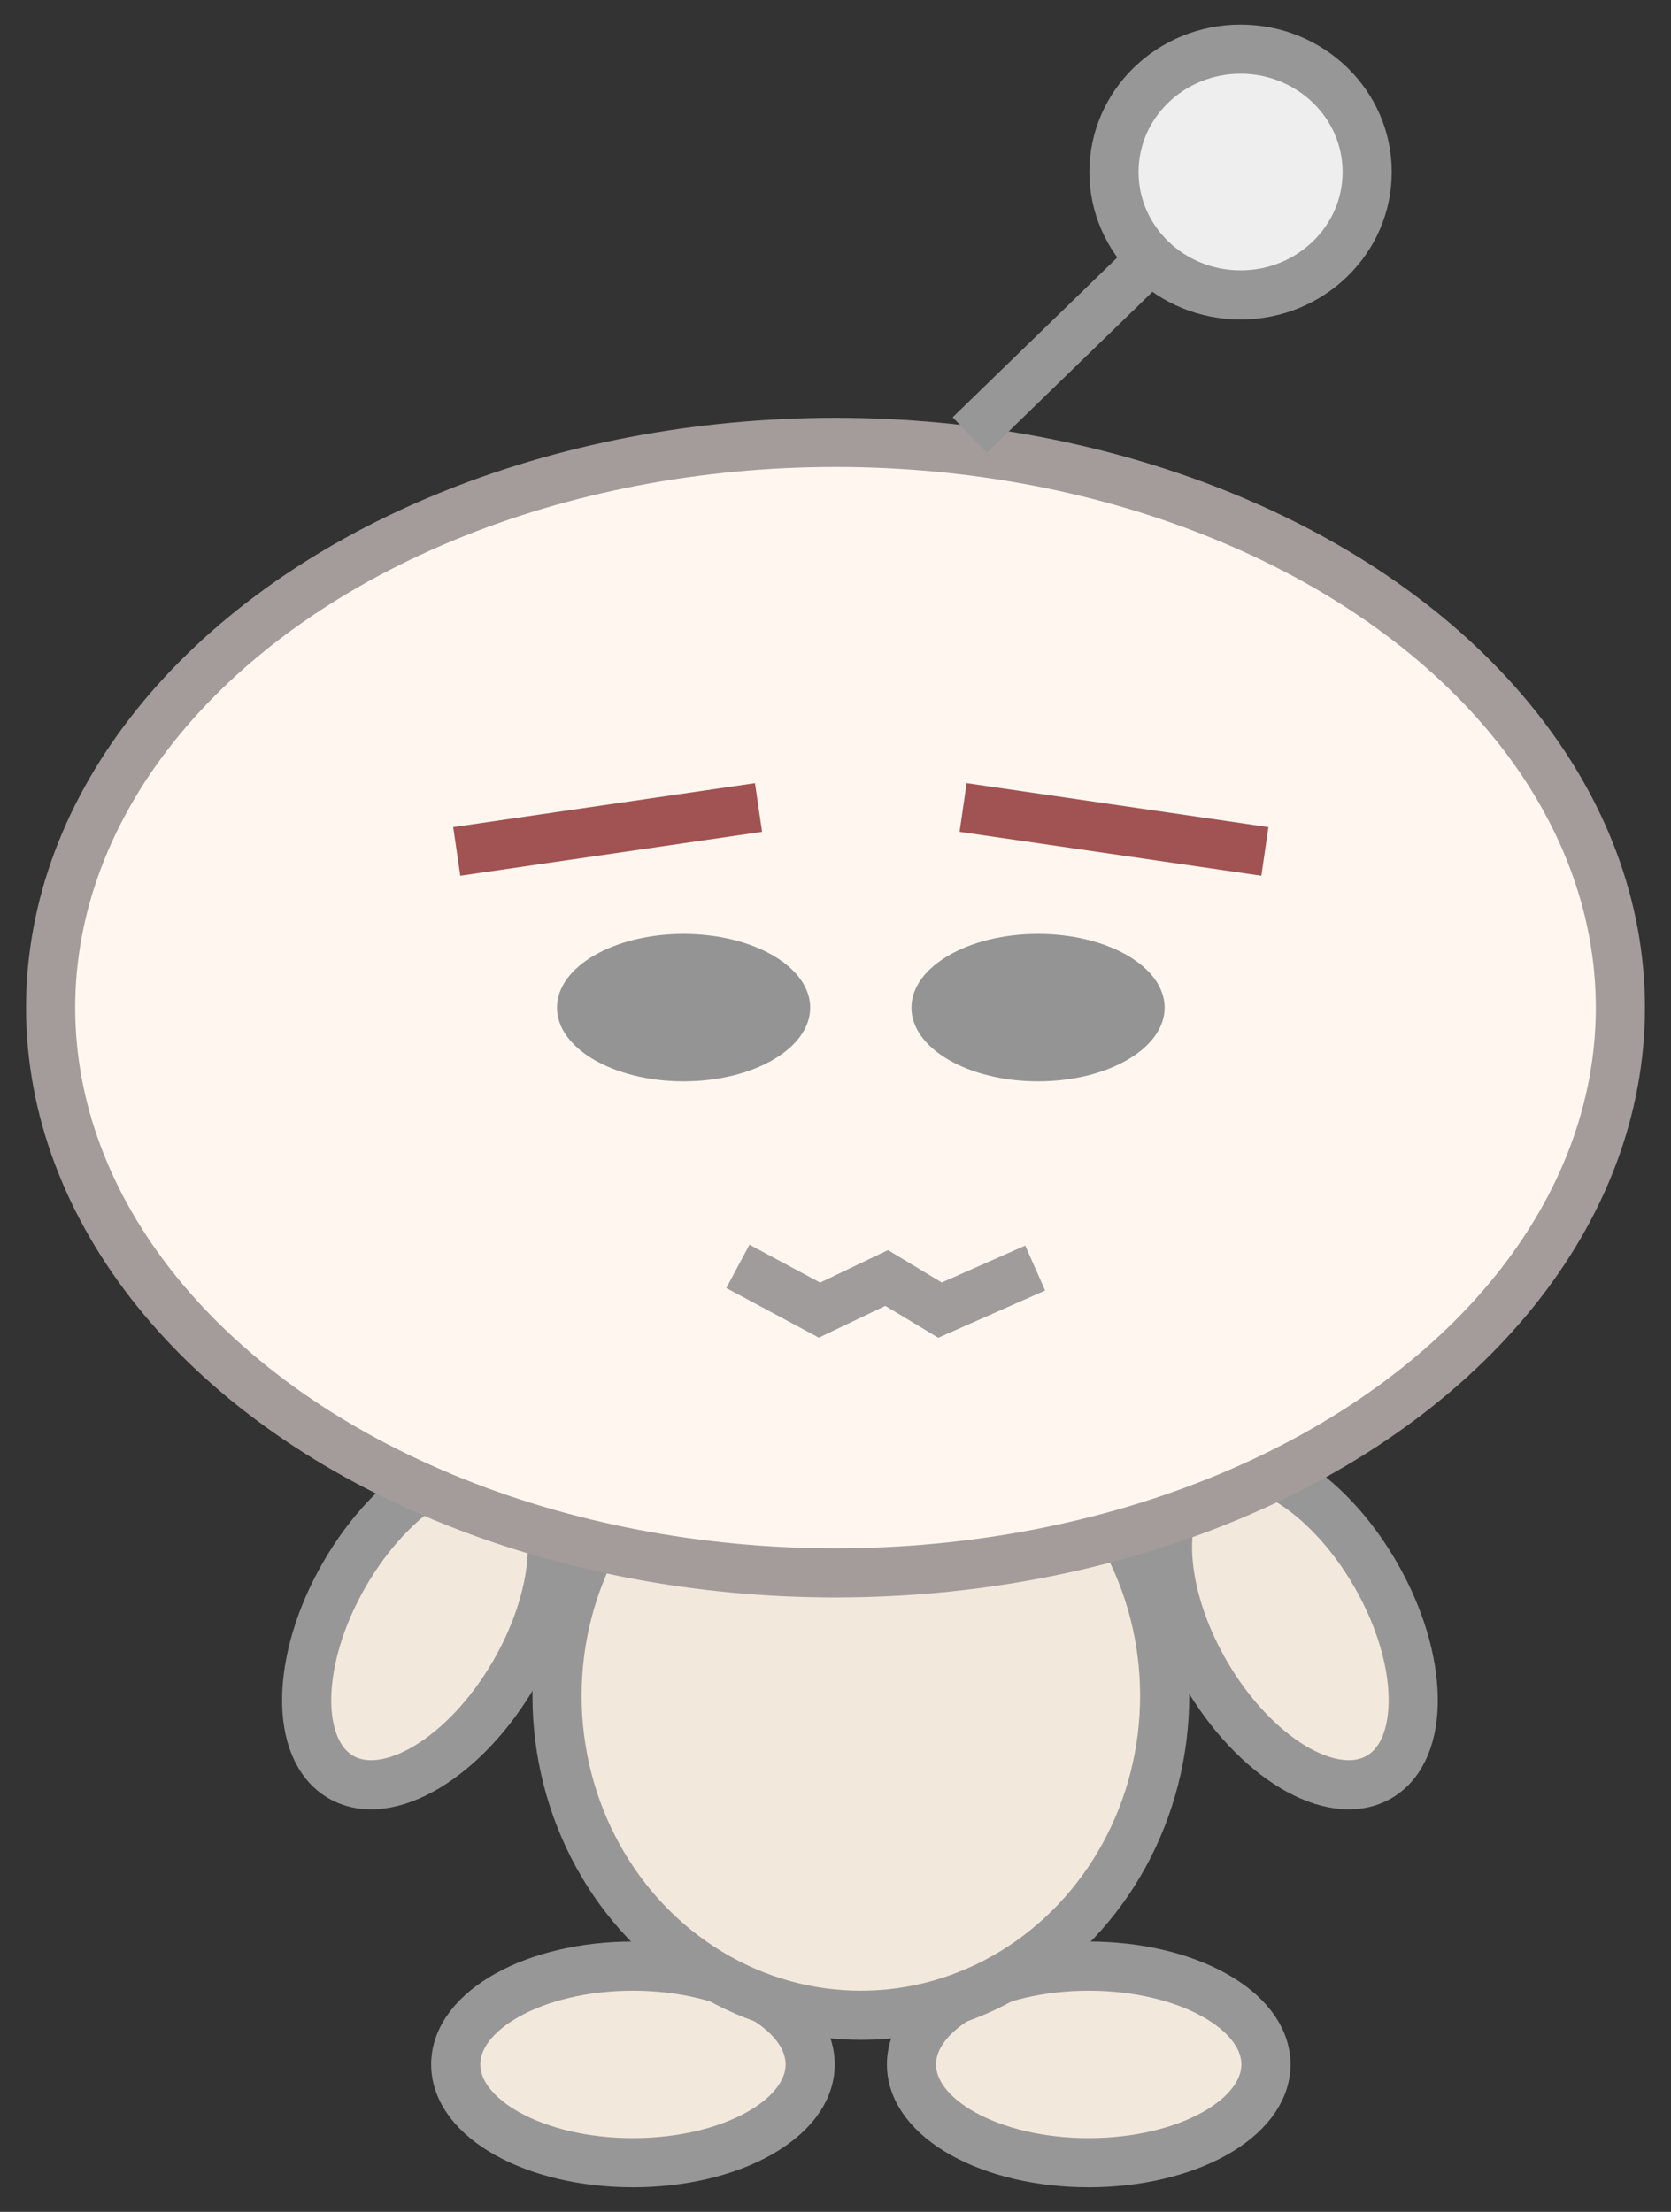 <?xml version="1.0" encoding="UTF-8"?>
<svg width="34px" height="45px" viewBox="0 0 34 45" version="1.1" xmlns="http://www.w3.org/2000/svg" xmlns:xlink="http://www.w3.org/1999/xlink">
    <rect x="0" y="0" width="34" height="45" fill="#333333" stroke="none"/>
    <!-- Generator: Sketch 51 (57462) - http://www.bohemiancoding.com/sketch -->
    <title>player</title>
    <desc>Created with Sketch.</desc>
    <defs></defs>
    <g id="Page-1" stroke="none" stroke-width="1" fill="none" fill-rule="evenodd">
        <g id="player" transform="translate(-71, -49)">
            <g transform="translate(71, 48)">
                <g id="body" transform="translate(5.152, 29)" fill="#F3E8DC" stroke="#979797">
                    <ellipse id="Oval-4" cx="17" cy="14" rx="3.606" ry="2"></ellipse>
                    <ellipse id="Oval-4-Copy-2" transform="translate(21.103, 5.031) rotate(60) translate(-21.103, -5.031) " cx="21.103" cy="5.031" rx="3.606" ry="2"></ellipse>
                    <ellipse id="Oval-4-Copy-3" transform="translate(3.588, 5.031) rotate(120) translate(-3.588, -5.031) " cx="3.588" cy="5.031" rx="3.606" ry="2"></ellipse>
                    <ellipse id="Oval-4-Copy" cx="7.727" cy="14" rx="3.606" ry="2"></ellipse>
                    <ellipse id="Oval-3" cx="12.364" cy="6.5" rx="6.182" ry="6.5"></ellipse>
                </g>
                <g id="head" transform="translate(1.03, 2)">
                    <ellipse id="Oval" stroke="#A49B9B" fill="#FFF7EF" cx="15.97" cy="19.5" rx="15.97" ry="11.5"></ellipse>
                    <path d="M19.061,7.5 L23.309,3.377" id="Line" stroke="#979797" stroke-linecap="square"></path>
                    <ellipse id="Oval-2" stroke="#979797" fill="#EFEEEE" cx="24.212" cy="2.5" rx="2.576" ry="2.5"></ellipse>
                    <ellipse id="Oval-5-Copy" fill="#949494" cx="12.879" cy="19.5" rx="2.576" ry="1.5"></ellipse>
                    <ellipse id="Oval-5-Copy-2" fill="#949494" cx="20.091" cy="19.5" rx="2.576" ry="1.5"></ellipse>
                    <polyline id="Line-2-Copy-3" stroke="#A19C9C" stroke-linecap="square" points="14.424 25 15.644 25.654 17.011 25 18.096 25.654 19.576 25"></polyline>
                    <path d="M19.061,15.5 L24.212,16.25" id="Line-2-Copy" stroke="#A15252" stroke-linecap="square"></path>
                    <path d="M8.758,16.25 L13.909,15.5" id="Line-2-Copy-2" stroke="#A15252" stroke-linecap="square"></path>
                </g>
                <rect id="brick_0" x="0" y="0" width="35.03" height="46"></rect>
            </g>
        </g>
    </g>
</svg>